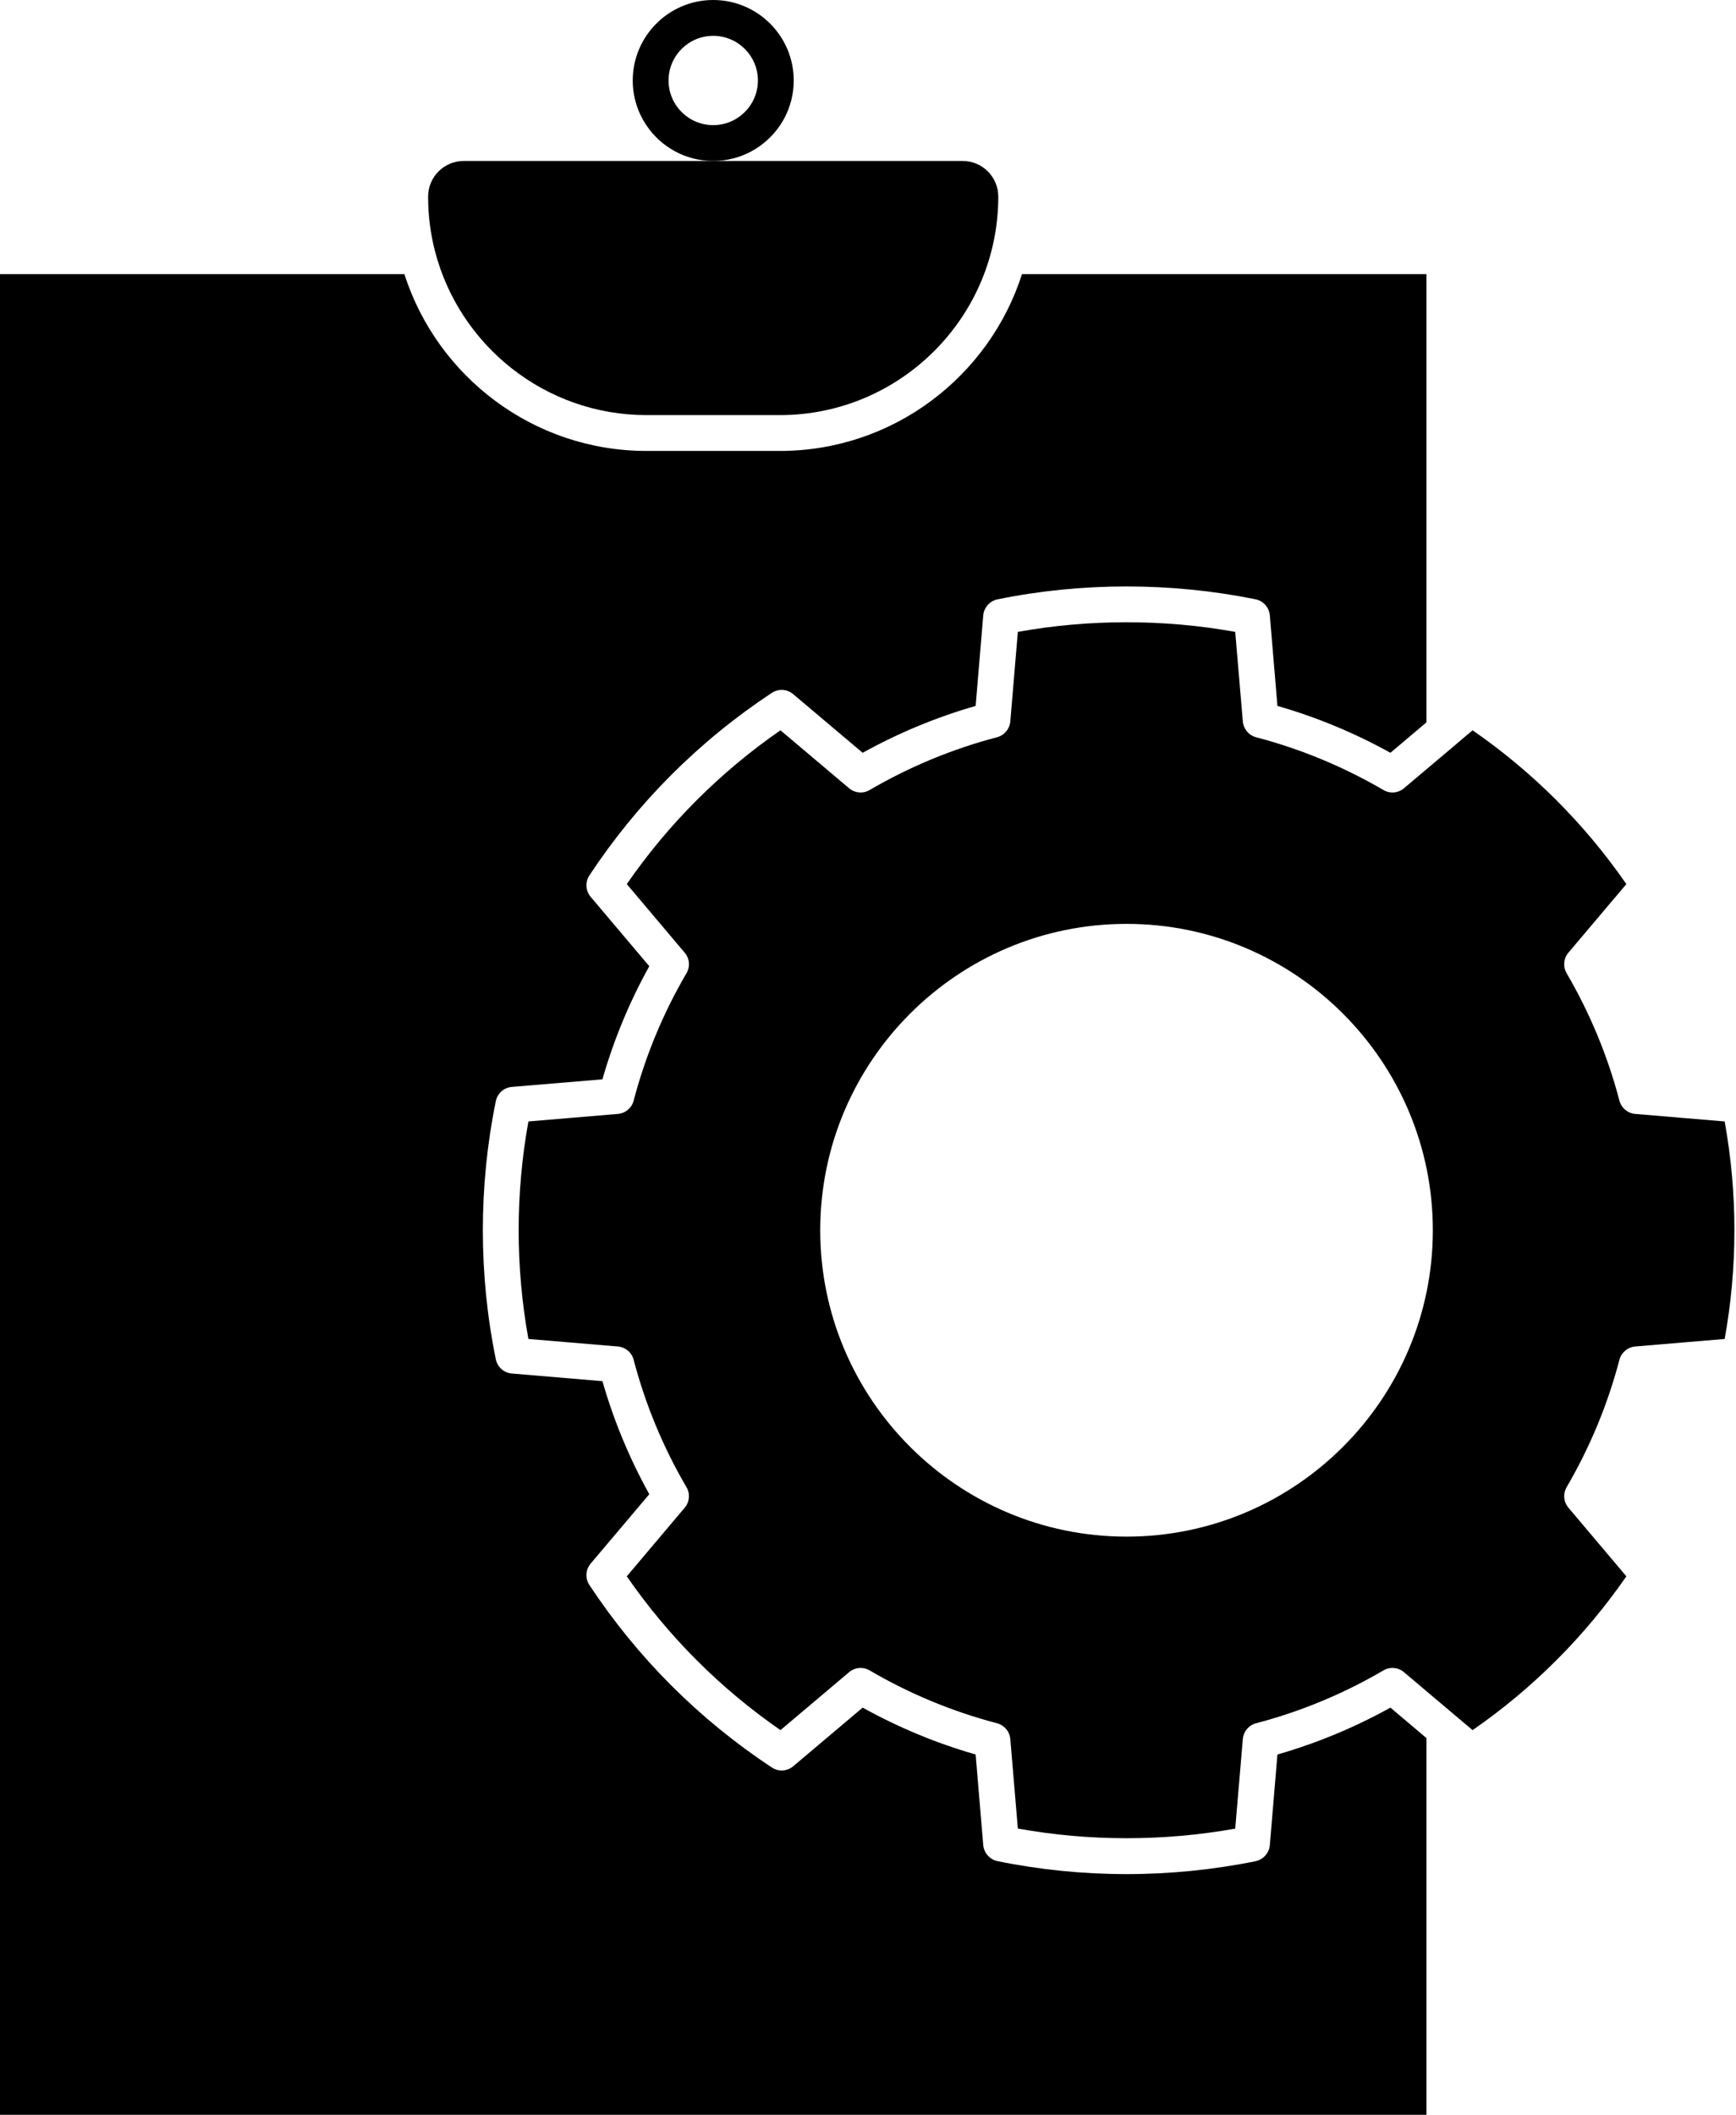 <?xml version="1.0" encoding="UTF-8" standalone="no"?>
<!DOCTYPE svg PUBLIC "-//W3C//DTD SVG 1.1//EN" "http://www.w3.org/Graphics/SVG/1.1/DTD/svg11.dtd">
<svg width="100%" height="100%" viewBox="0 0 1073 1307" version="1.1" xmlns="http://www.w3.org/2000/svg" xmlns:xlink="http://www.w3.org/1999/xlink" xml:space="preserve" xmlns:serif="http://www.serif.com/" style="fill-rule:evenodd;clip-rule:evenodd;stroke-linejoin:round;stroke-miterlimit:2;">
    <g transform="matrix(1,0,0,1,-463.765,-346.636)">
        <path d="M732.621,501.812C747.635,560.003 800.6,603.138 863.352,603.138L945.812,603.138C1020.26,603.138 1080.79,542.555 1080.79,468.111C1080.79,455.977 1070.92,446.102 1058.78,446.102L750.379,446.102C738.246,446.102 728.37,455.977 728.37,468.111C728.37,479.714 729.832,490.963 732.576,501.68C732.621,501.724 732.621,501.768 732.621,501.812Z" style="fill-rule:nonzero;"/>
        <path d="M904.582,423.959C889.348,423.959 876.992,411.603 876.992,396.369C876.992,381.135 889.348,368.779 904.582,368.779C919.816,368.779 932.215,381.135 932.215,396.369C932.215,411.603 919.816,423.959 904.582,423.959ZM945.987,423.959C951.259,416.076 954.357,406.555 954.357,396.369C954.357,368.957 932.038,346.636 904.582,346.636C877.169,346.636 854.85,368.957 854.85,396.369C854.85,406.555 857.948,416.076 863.218,423.959C872.12,437.289 887.354,446.102 904.582,446.102C921.853,446.102 937.043,437.289 945.987,423.959Z" style="fill-rule:nonzero;"/>
        <path d="M1160.06,1296.16C1055.68,1296.16 970.744,1211.22 970.744,1106.84C970.744,1002.42 1055.68,917.52 1160.06,917.52C1264.44,917.52 1349.38,1002.42 1349.38,1106.84C1349.38,1211.22 1264.44,1296.16 1160.06,1296.16ZM1529.76,1039.61L1474.49,1034.96C1469.84,1034.57 1465.9,1031.29 1464.7,1026.73C1457.48,999.182 1446.5,972.744 1432.11,948.077C1429.72,944.003 1430.16,938.909 1433.17,935.322L1469,892.941C1443.18,855.653 1411.25,823.723 1373.96,797.905L1364.35,806.009L1363.33,806.895L1331.58,833.687C1327.99,836.743 1322.86,837.186 1318.83,834.794C1294.16,820.401 1267.68,809.419 1240.13,802.201C1235.62,801.005 1232.34,797.063 1231.94,792.413L1227.24,737.101C1183.18,729.13 1136.77,729.174 1092.88,737.101L1088.23,792.413C1087.83,797.063 1084.51,801.005 1080,802.201C1052.45,809.419 1025.97,820.401 1001.3,834.794C997.27,837.186 992.177,836.743 988.59,833.731L946.164,797.905C908.876,823.723 876.947,855.653 851.173,892.941L886.957,935.322C890.012,938.909 890.455,944.003 888.063,948.032C873.625,972.7 862.643,999.182 855.425,1026.73C854.229,1031.29 850.332,1034.57 845.638,1034.96L790.37,1039.61C786.384,1061.62 784.345,1084.17 784.345,1106.8C784.345,1129.47 786.384,1152.06 790.37,1174.02L845.638,1178.67C850.332,1179.07 854.229,1182.35 855.425,1186.91C862.643,1214.45 873.625,1240.94 888.063,1265.6C890.41,1269.63 890.012,1274.73 886.957,1278.31L851.173,1320.69C876.992,1357.98 908.876,1389.91 946.164,1415.73L988.547,1379.95C992.134,1376.89 997.27,1376.45 1001.3,1378.84C1025.97,1393.28 1052.45,1404.26 1080,1411.48C1084.51,1412.67 1087.83,1416.57 1088.23,1421.27L1092.88,1476.53C1136.77,1484.51 1183.14,1484.51 1227.24,1476.58L1231.94,1421.27C1232.34,1416.57 1235.62,1412.67 1240.13,1411.48C1267.68,1404.26 1294.16,1393.28 1318.83,1378.84C1322.9,1376.45 1327.99,1376.89 1331.58,1379.95L1363.24,1406.7L1364.35,1407.63L1373.96,1415.73C1411.29,1389.87 1443.22,1357.94 1469,1320.69L1433.22,1278.31C1430.16,1274.73 1429.72,1269.63 1432.11,1265.56C1446.5,1240.89 1457.48,1214.45 1464.7,1186.91C1465.9,1182.35 1469.84,1179.07 1474.49,1178.67L1529.76,1174.02C1533.74,1152.06 1535.78,1129.47 1535.78,1106.8C1535.78,1084.17 1533.74,1061.62 1529.76,1039.61Z" style="fill-rule:nonzero;"/>
        <path d="M1253.33,1430.79L1248.63,1486.81C1248.19,1491.68 1244.6,1495.71 1239.78,1496.73C1213.78,1502 1186.94,1504.7 1160.06,1504.7C1133.14,1504.7 1106.3,1502 1080.3,1496.68C1075.52,1495.67 1071.94,1491.64 1071.49,1486.76L1066.8,1430.79C1042.53,1423.83 1019.1,1414.09 996.96,1401.82L954.048,1438.05C950.329,1441.19 944.925,1441.55 940.806,1438.8C895.768,1409.04 857.859,1371.13 828.056,1326.05C825.354,1321.98 825.664,1316.58 828.854,1312.81L865.08,1269.94C852.813,1247.8 843.069,1224.37 836.117,1200.1L780.14,1195.37C775.224,1194.97 771.194,1191.38 770.218,1186.55C764.905,1160.6 762.203,1133.76 762.203,1106.8C762.203,1079.87 764.905,1053.08 770.218,1027.08C771.194,1022.25 775.224,1018.67 780.14,1018.27L836.117,1013.58C843.069,989.307 852.767,965.835 865.08,943.692L828.854,900.824C825.664,897.104 825.354,891.701 828.056,887.583C857.816,842.544 895.725,804.592 940.806,774.788C944.925,772.086 950.329,772.397 954.048,775.585L996.96,811.811C1019.1,799.543 1042.53,789.801 1066.8,782.848L1071.49,726.916C1071.94,722 1075.52,717.97 1080.3,716.996C1132.21,706.367 1187.65,706.367 1239.78,716.951C1244.6,717.925 1248.19,721.955 1248.63,726.871L1253.33,782.848C1277.6,789.801 1301.02,799.543 1323.17,811.811L1345.44,792.989L1345.44,516.028L1095.45,516.028C1075.17,579.312 1015.74,625.28 945.812,625.28L863.352,625.28C793.425,625.28 733.995,579.312 713.711,516.028L463.765,516.028L463.765,1653.45L1345.44,1653.45L1345.44,1420.65L1323.17,1401.82C1301.02,1414.09 1277.6,1423.83 1253.33,1430.79Z" style="fill-rule:nonzero;"/>
    </g>
</svg>
